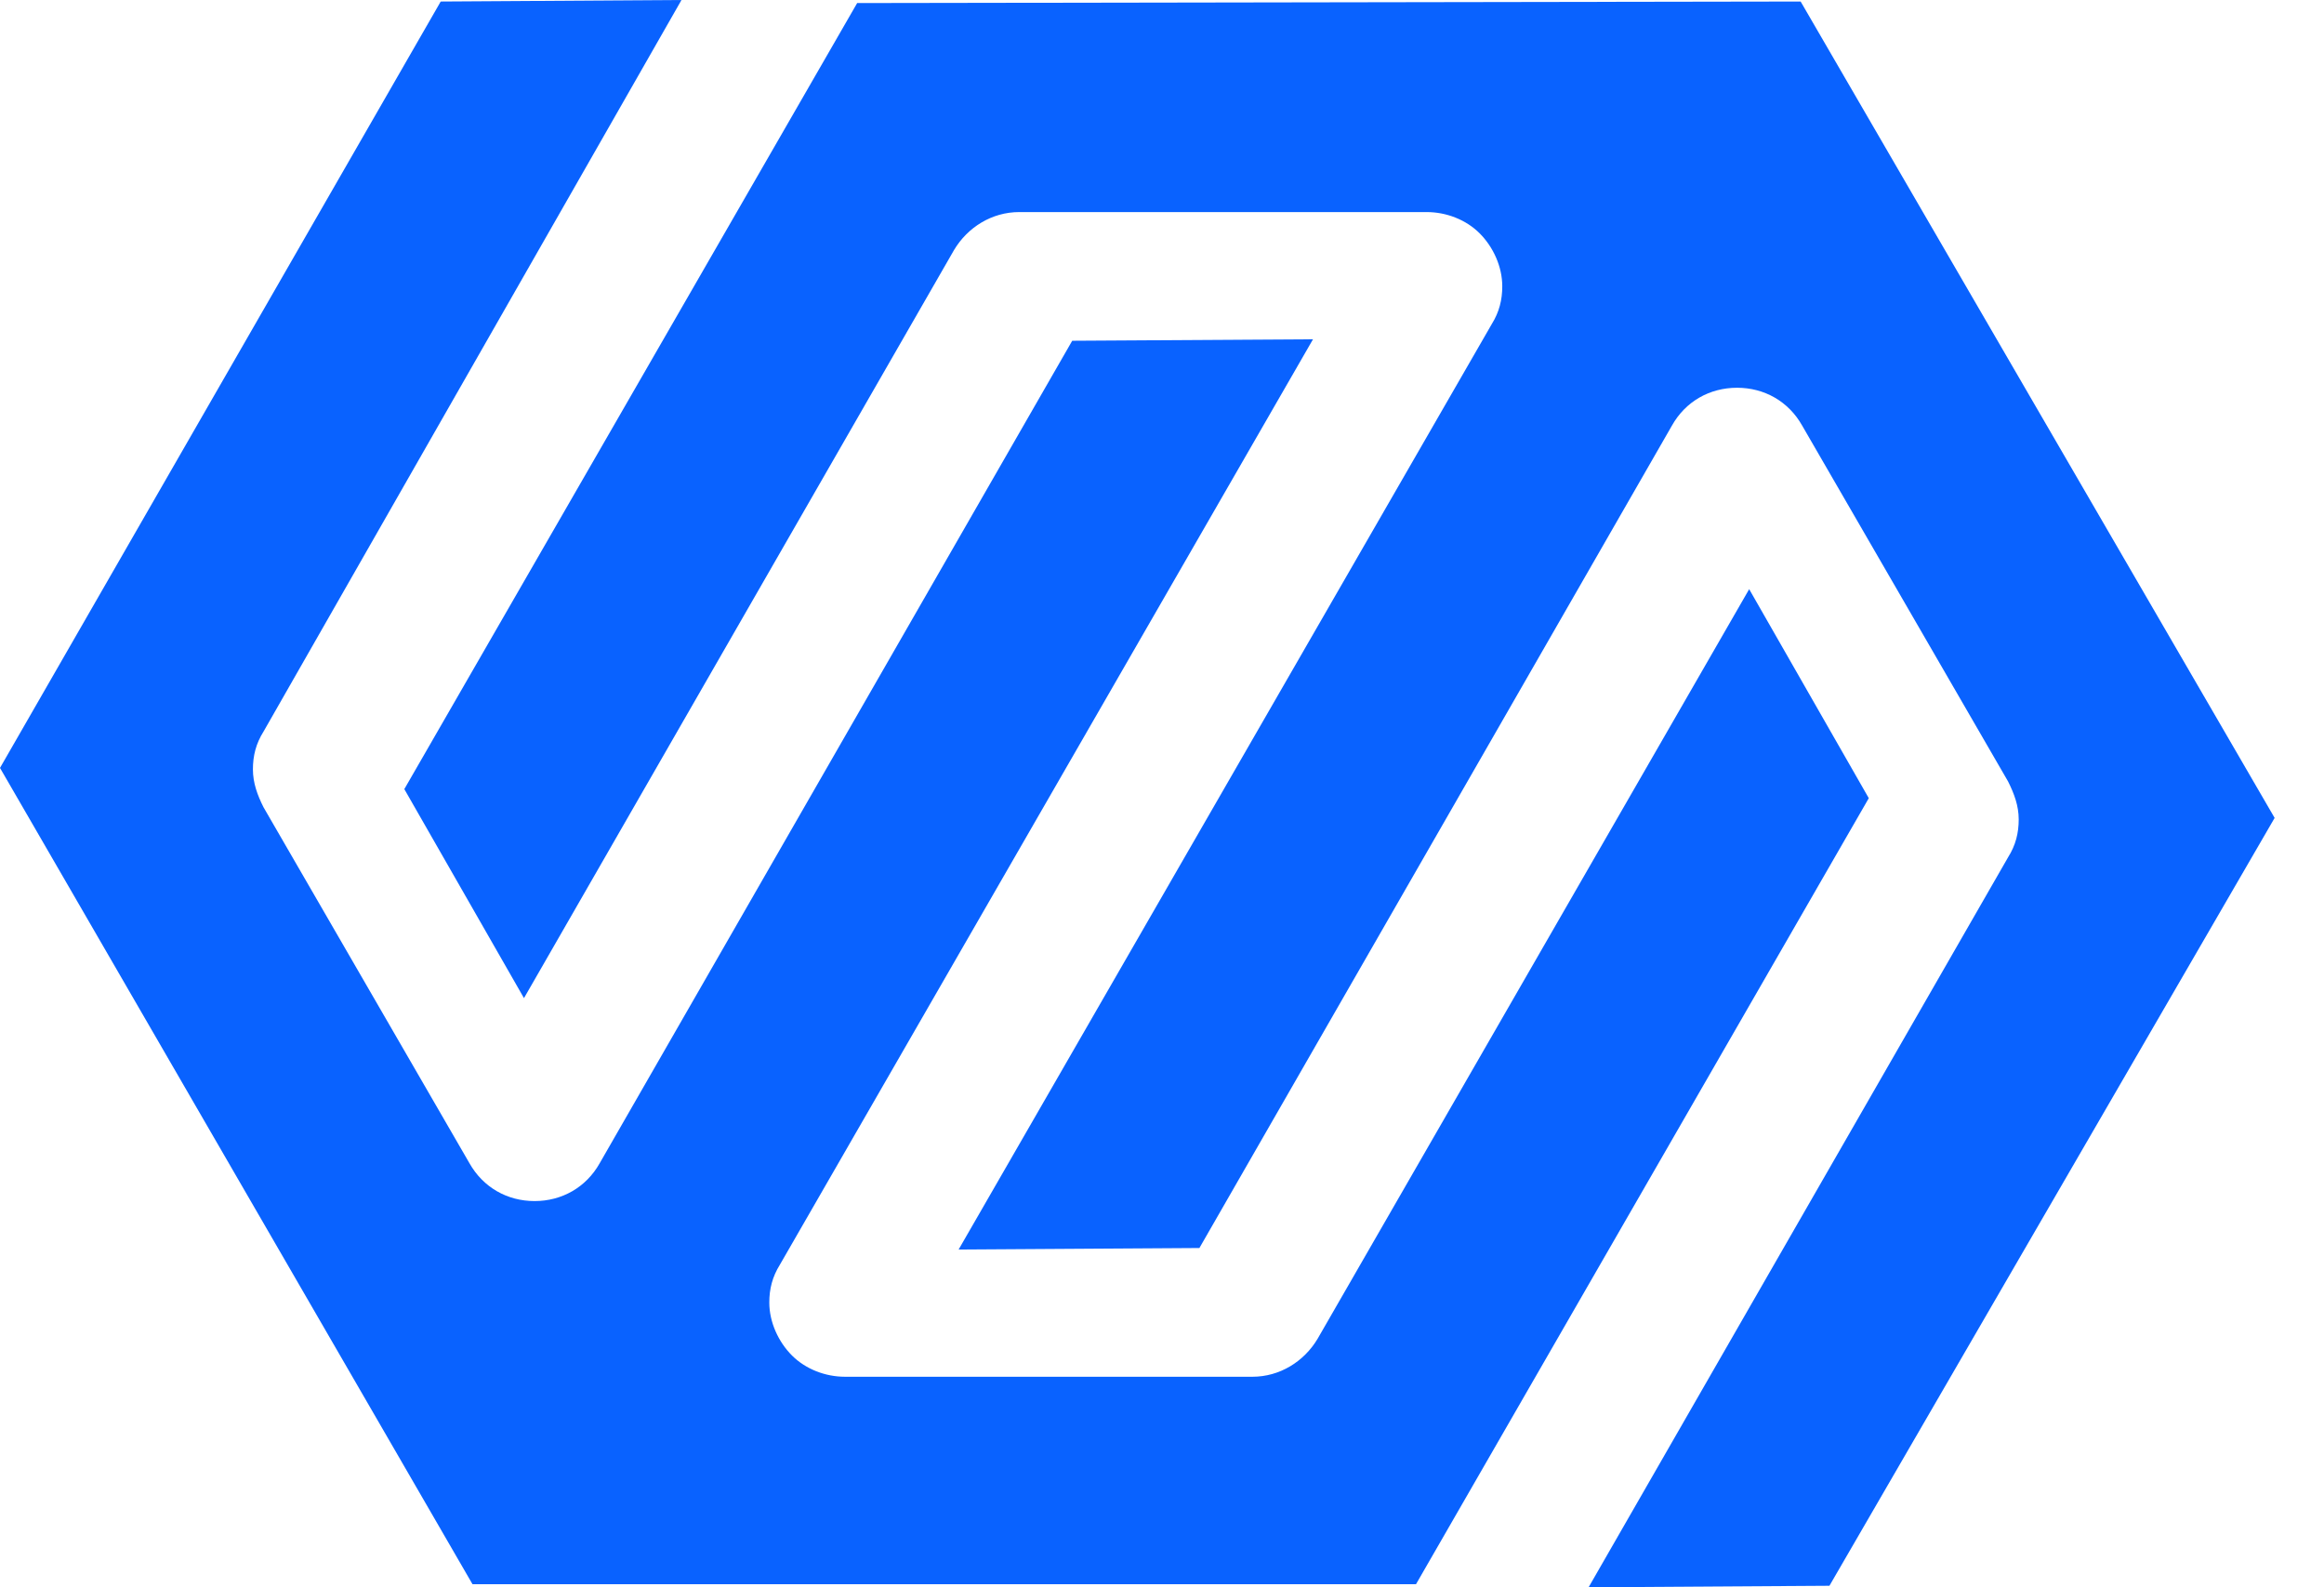 <svg width="41" height="28" viewBox="0 0 41 28" fill="none" xmlns="http://www.w3.org/2000/svg">
<path d="M24.981 27.946L32.969 14.08L30.859 10.393L23.244 23.618C23.004 24.019 22.576 24.286 22.095 24.286H14.908C14.561 24.286 14.214 24.152 13.973 23.912C13.733 23.672 13.572 23.324 13.572 22.977C13.572 22.736 13.626 22.523 13.759 22.309L23.164 5.985L18.916 6.011L10.58 20.519C10.34 20.946 9.912 21.187 9.431 21.187C8.95 21.187 8.523 20.946 8.282 20.519L4.649 14.24C4.542 14.027 4.462 13.813 4.462 13.572C4.462 13.332 4.515 13.118 4.649 12.905L12.023 0L7.775 0.027L0 13.546L8.336 27.946H24.981Z" fill="#0962FF"/>
<path d="M31.767 0.027L15.122 0.054L7.133 13.92L9.244 17.607L16.832 4.409C17.072 4.008 17.5 3.741 17.981 3.741H25.168C25.515 3.741 25.862 3.874 26.103 4.115C26.343 4.355 26.503 4.702 26.503 5.05C26.503 5.29 26.45 5.504 26.317 5.718L16.912 22.042L21.16 22.015L29.496 7.508C29.736 7.08 30.164 6.84 30.645 6.84C31.126 6.84 31.553 7.08 31.794 7.508L35.427 13.786C35.534 14 35.614 14.214 35.614 14.454C35.614 14.695 35.561 14.909 35.427 15.122L28.026 28L32.275 27.973L40.129 14.428L31.767 0.027Z" fill="#0962FF"/>
</svg>
